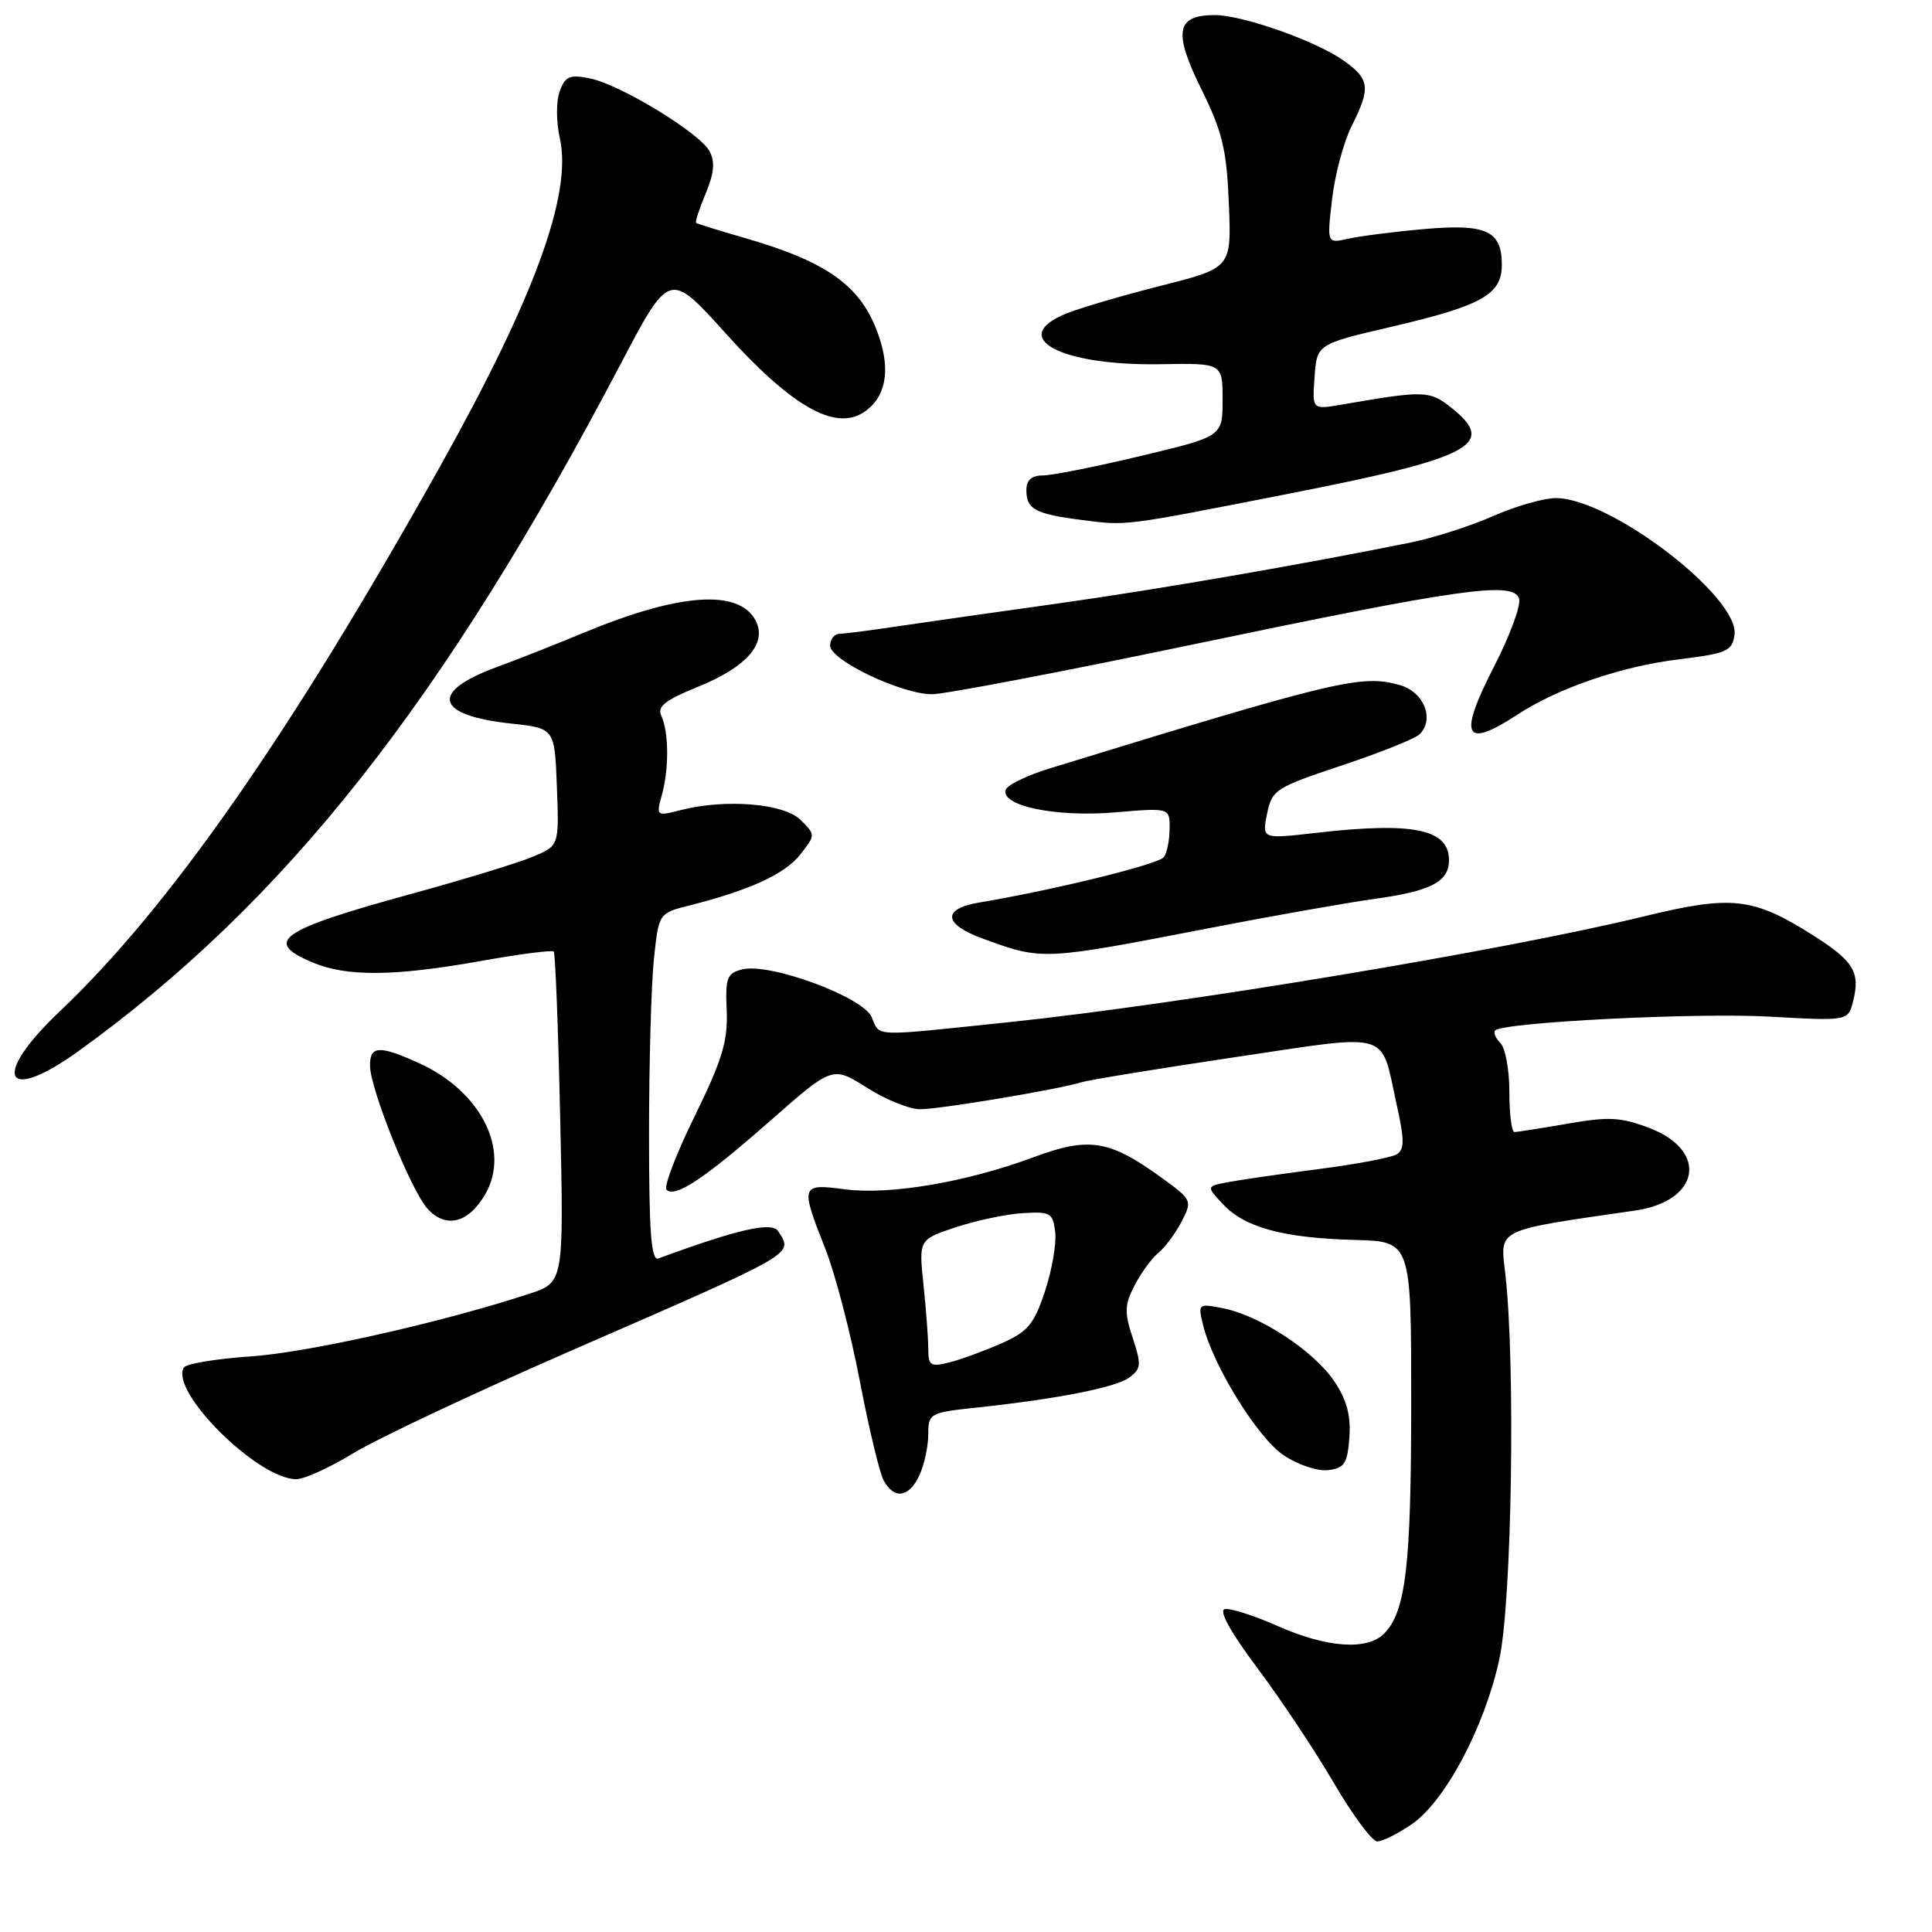 <?xml version="1.0" encoding="UTF-8" standalone="no"?>
<!DOCTYPE svg PUBLIC "-//W3C//DTD SVG 1.1//EN" "http://www.w3.org/Graphics/SVG/1.1/DTD/svg11.dtd" >
<svg xmlns="http://www.w3.org/2000/svg" xmlns:xlink="http://www.w3.org/1999/xlink" version="1.1" viewBox="0 0 256 256">
 <g >
 <path fill="currentColor"
d=" M 187.02 241.75 C 191.46 238.74 196.70 228.89 198.67 219.86 C 200.33 212.21 200.82 180.84 199.47 168.86 C 198.77 162.71 197.94 163.12 216.68 160.40 C 225.26 159.15 226.41 152.47 218.56 149.47 C 214.78 148.03 213.17 147.94 207.73 148.89 C 204.21 149.50 201.04 150.00 200.67 150.00 C 200.30 150.00 200.00 147.62 200.00 144.70 C 200.00 141.79 199.47 138.87 198.82 138.22 C 198.17 137.57 197.85 136.81 198.12 136.54 C 199.22 135.45 224.82 134.16 234.51 134.71 C 244.89 135.29 244.89 135.29 245.55 132.65 C 246.51 128.82 245.63 127.36 240.30 123.97 C 232.29 118.89 229.50 118.58 217.77 121.44 C 199.29 125.94 156.52 133.06 133.62 135.45 C 115.20 137.37 116.66 137.43 115.49 134.75 C 114.31 132.08 101.98 127.54 98.36 128.45 C 96.33 128.95 96.10 129.56 96.29 133.92 C 96.46 137.94 95.70 140.44 92.06 147.88 C 89.61 152.87 87.93 157.26 88.31 157.64 C 89.44 158.77 93.29 156.22 102.06 148.51 C 110.32 141.25 110.32 141.25 114.86 144.12 C 117.35 145.71 120.54 146.99 121.95 146.98 C 124.67 146.96 140.31 144.34 143.28 143.41 C 144.26 143.10 153.40 141.61 163.59 140.09 C 184.67 136.96 182.87 136.44 185.06 146.33 C 186.11 151.06 186.11 152.31 185.08 152.95 C 184.37 153.39 179.68 154.27 174.65 154.92 C 169.62 155.57 164.23 156.35 162.67 156.65 C 159.83 157.20 159.83 157.20 162.10 159.61 C 164.98 162.67 170.12 164.05 179.55 164.30 C 187.00 164.50 187.00 164.50 186.99 186.00 C 186.99 207.50 186.27 213.59 183.39 216.47 C 181.14 218.72 175.83 218.34 169.33 215.47 C 166.17 214.07 163.01 213.06 162.29 213.22 C 161.46 213.39 163.07 216.29 166.59 221.00 C 169.68 225.12 174.25 231.99 176.74 236.25 C 179.23 240.51 181.82 244.00 182.49 244.00 C 183.16 244.00 185.20 242.99 187.02 241.75 Z  M 121.84 195.45 C 122.48 194.05 123.00 191.62 123.00 190.05 C 123.00 187.29 123.20 187.18 129.25 186.53 C 140.17 185.36 147.81 183.86 149.63 182.53 C 151.21 181.37 151.26 180.82 150.09 177.28 C 148.97 173.89 149.01 172.88 150.33 170.34 C 151.17 168.70 152.60 166.74 153.50 166.00 C 154.40 165.26 155.78 163.38 156.58 161.84 C 158.00 159.10 157.94 158.97 153.94 156.07 C 146.98 151.03 144.31 150.60 136.92 153.35 C 128.05 156.65 117.87 158.37 111.95 157.59 C 106.09 156.81 106.02 157.03 109.37 165.50 C 110.67 168.80 112.71 176.63 113.91 182.89 C 115.11 189.16 116.53 195.12 117.08 196.14 C 118.47 198.74 120.47 198.45 121.84 195.45 Z  M 46.85 192.54 C 49.96 190.64 62.85 184.57 75.50 179.05 C 105.99 165.75 105.09 166.27 103.10 163.13 C 102.29 161.85 97.75 162.88 87.25 166.75 C 86.28 167.11 86.00 163.40 86.00 150.25 C 86.00 140.93 86.29 130.53 86.64 127.15 C 87.28 121.00 87.28 121.00 91.39 119.97 C 99.33 117.96 104.00 115.82 106.03 113.24 C 108.07 110.64 108.07 110.63 106.09 108.65 C 103.90 106.46 96.16 105.82 90.21 107.34 C 86.96 108.17 86.93 108.14 87.70 105.34 C 88.66 101.84 88.63 97.04 87.64 94.89 C 87.05 93.61 88.07 92.80 92.52 90.99 C 98.97 88.37 101.71 85.20 100.11 82.20 C 97.88 78.03 90.02 78.59 77.45 83.80 C 73.63 85.39 68.40 87.45 65.83 88.39 C 56.85 91.68 57.66 94.80 67.76 95.88 C 73.50 96.50 73.50 96.50 73.79 104.28 C 74.09 112.07 74.09 112.07 70.58 113.53 C 68.65 114.34 61.49 116.53 54.66 118.40 C 36.96 123.25 34.79 124.76 41.47 127.55 C 45.99 129.44 52.25 129.38 63.70 127.34 C 68.82 126.42 73.17 125.86 73.38 126.09 C 73.58 126.31 73.97 136.27 74.23 148.22 C 74.71 169.94 74.71 169.94 70.11 171.44 C 58.51 175.24 40.76 179.23 33.22 179.73 C 28.67 180.04 24.69 180.70 24.37 181.20 C 22.43 184.34 34.16 196.00 39.26 196.00 C 40.33 196.00 43.74 194.44 46.85 192.54 Z  M 178.80 190.47 C 179.01 187.55 178.45 185.48 176.78 183.00 C 174.08 179.00 166.97 174.33 162.10 173.36 C 158.76 172.70 158.72 172.74 159.42 175.60 C 160.73 180.95 166.62 190.47 170.05 192.80 C 171.94 194.08 174.55 194.96 175.97 194.80 C 178.15 194.54 178.54 193.94 178.80 190.47 Z  M 64.28 158.27 C 67.68 152.43 63.75 144.61 55.54 140.88 C 50.23 138.47 48.99 138.54 49.03 141.25 C 49.08 144.35 54.47 157.76 56.63 160.14 C 59.06 162.83 62.05 162.10 64.28 158.27 Z  M 10.37 139.30 C 37.79 119.54 58.69 93.06 82.25 48.21 C 88.71 35.92 88.71 35.92 96.11 44.12 C 104.84 53.82 110.62 57.13 114.43 54.64 C 117.35 52.73 118.05 49.18 116.44 44.51 C 114.18 37.92 109.76 34.71 98.47 31.47 C 95.19 30.53 92.38 29.65 92.24 29.53 C 92.09 29.41 92.66 27.65 93.51 25.63 C 94.62 22.97 94.76 21.43 94.03 20.05 C 92.72 17.61 82.16 11.18 78.13 10.38 C 75.50 9.85 74.89 10.11 74.17 12.08 C 73.68 13.39 73.69 16.12 74.18 18.31 C 75.84 25.71 70.84 39.40 58.31 61.81 C 38.42 97.35 22.40 120.30 7.87 134.06 C -1.21 142.67 0.55 146.37 10.37 139.30 Z  M 160.50 122.93 C 168.75 121.33 178.57 119.60 182.32 119.08 C 189.60 118.07 192.00 116.81 192.00 114.00 C 192.00 109.85 187.30 108.88 174.36 110.36 C 167.22 111.18 167.22 111.18 167.89 107.84 C 168.54 104.65 168.99 104.36 177.81 101.42 C 182.89 99.73 187.53 97.87 188.11 97.29 C 190.12 95.28 188.68 91.69 185.50 90.78 C 180.42 89.34 177.22 90.10 139.06 101.83 C 136.07 102.75 133.46 104.02 133.26 104.66 C 132.59 106.78 139.91 108.30 147.67 107.65 C 155.00 107.03 155.00 107.03 154.98 109.76 C 154.98 111.27 154.64 112.98 154.23 113.56 C 153.58 114.51 139.84 117.89 129.75 119.59 C 124.78 120.43 124.99 122.47 130.25 124.38 C 138.18 127.27 138.06 127.28 160.50 122.93 Z  M 201.02 94.72 C 206.44 91.17 214.83 88.29 222.50 87.36 C 228.80 86.59 229.53 86.26 229.83 84.14 C 230.54 79.14 213.39 66.00 206.16 66.00 C 204.56 66.00 200.83 67.07 197.87 68.37 C 194.92 69.68 190.03 71.25 187.00 71.87 C 172.60 74.79 153.15 78.15 140.00 79.99 C 132.03 81.10 122.58 82.45 119.00 82.98 C 115.42 83.52 111.94 83.97 111.25 83.98 C 110.56 83.99 110.00 84.70 110.00 85.55 C 110.00 87.48 119.42 91.98 123.50 91.99 C 125.15 91.99 140.68 89.03 158.00 85.41 C 193.58 77.97 200.40 77.00 201.28 79.28 C 201.59 80.10 200.11 84.15 197.99 88.28 C 193.19 97.61 193.99 99.32 201.02 94.72 Z  M 170.72 65.43 C 195.15 60.64 198.46 58.88 192.25 53.98 C 189.42 51.74 188.72 51.72 177.69 53.63 C 173.87 54.28 173.87 54.28 174.19 49.94 C 174.50 45.60 174.50 45.60 184.45 43.28 C 196.34 40.51 199.00 39.02 199.00 35.10 C 199.00 30.57 196.97 29.63 188.73 30.35 C 184.75 30.70 180.22 31.28 178.66 31.63 C 175.82 32.27 175.82 32.27 176.51 26.38 C 176.88 23.15 178.05 18.80 179.09 16.72 C 181.65 11.65 181.51 10.50 178.04 8.03 C 174.41 5.44 164.66 2.00 160.97 2.00 C 155.85 2.00 155.44 4.20 159.14 11.72 C 161.98 17.47 162.54 19.79 162.83 27.00 C 163.18 35.50 163.18 35.50 153.84 37.86 C 148.70 39.16 143.04 40.83 141.25 41.56 C 133.51 44.74 140.49 48.48 153.75 48.26 C 162.00 48.11 162.00 48.11 162.00 52.97 C 162.00 57.83 162.00 57.83 151.18 60.41 C 145.23 61.84 139.38 63.00 138.18 63.00 C 136.69 63.00 136.00 63.61 136.00 64.94 C 136.00 67.48 137.16 68.11 143.35 68.90 C 149.37 69.67 148.55 69.78 170.72 65.43 Z  M 123.00 178.76 C 123.00 177.40 122.72 173.58 122.37 170.27 C 121.74 164.25 121.74 164.25 126.64 162.62 C 129.33 161.73 133.33 160.88 135.52 160.75 C 139.20 160.52 139.52 160.71 139.82 163.28 C 140.00 164.81 139.38 168.35 138.45 171.14 C 137.00 175.51 136.19 176.47 132.63 178.03 C 130.36 179.03 127.26 180.16 125.75 180.54 C 123.31 181.14 123.00 180.94 123.00 178.76 Z "/>
</g>
</svg>
